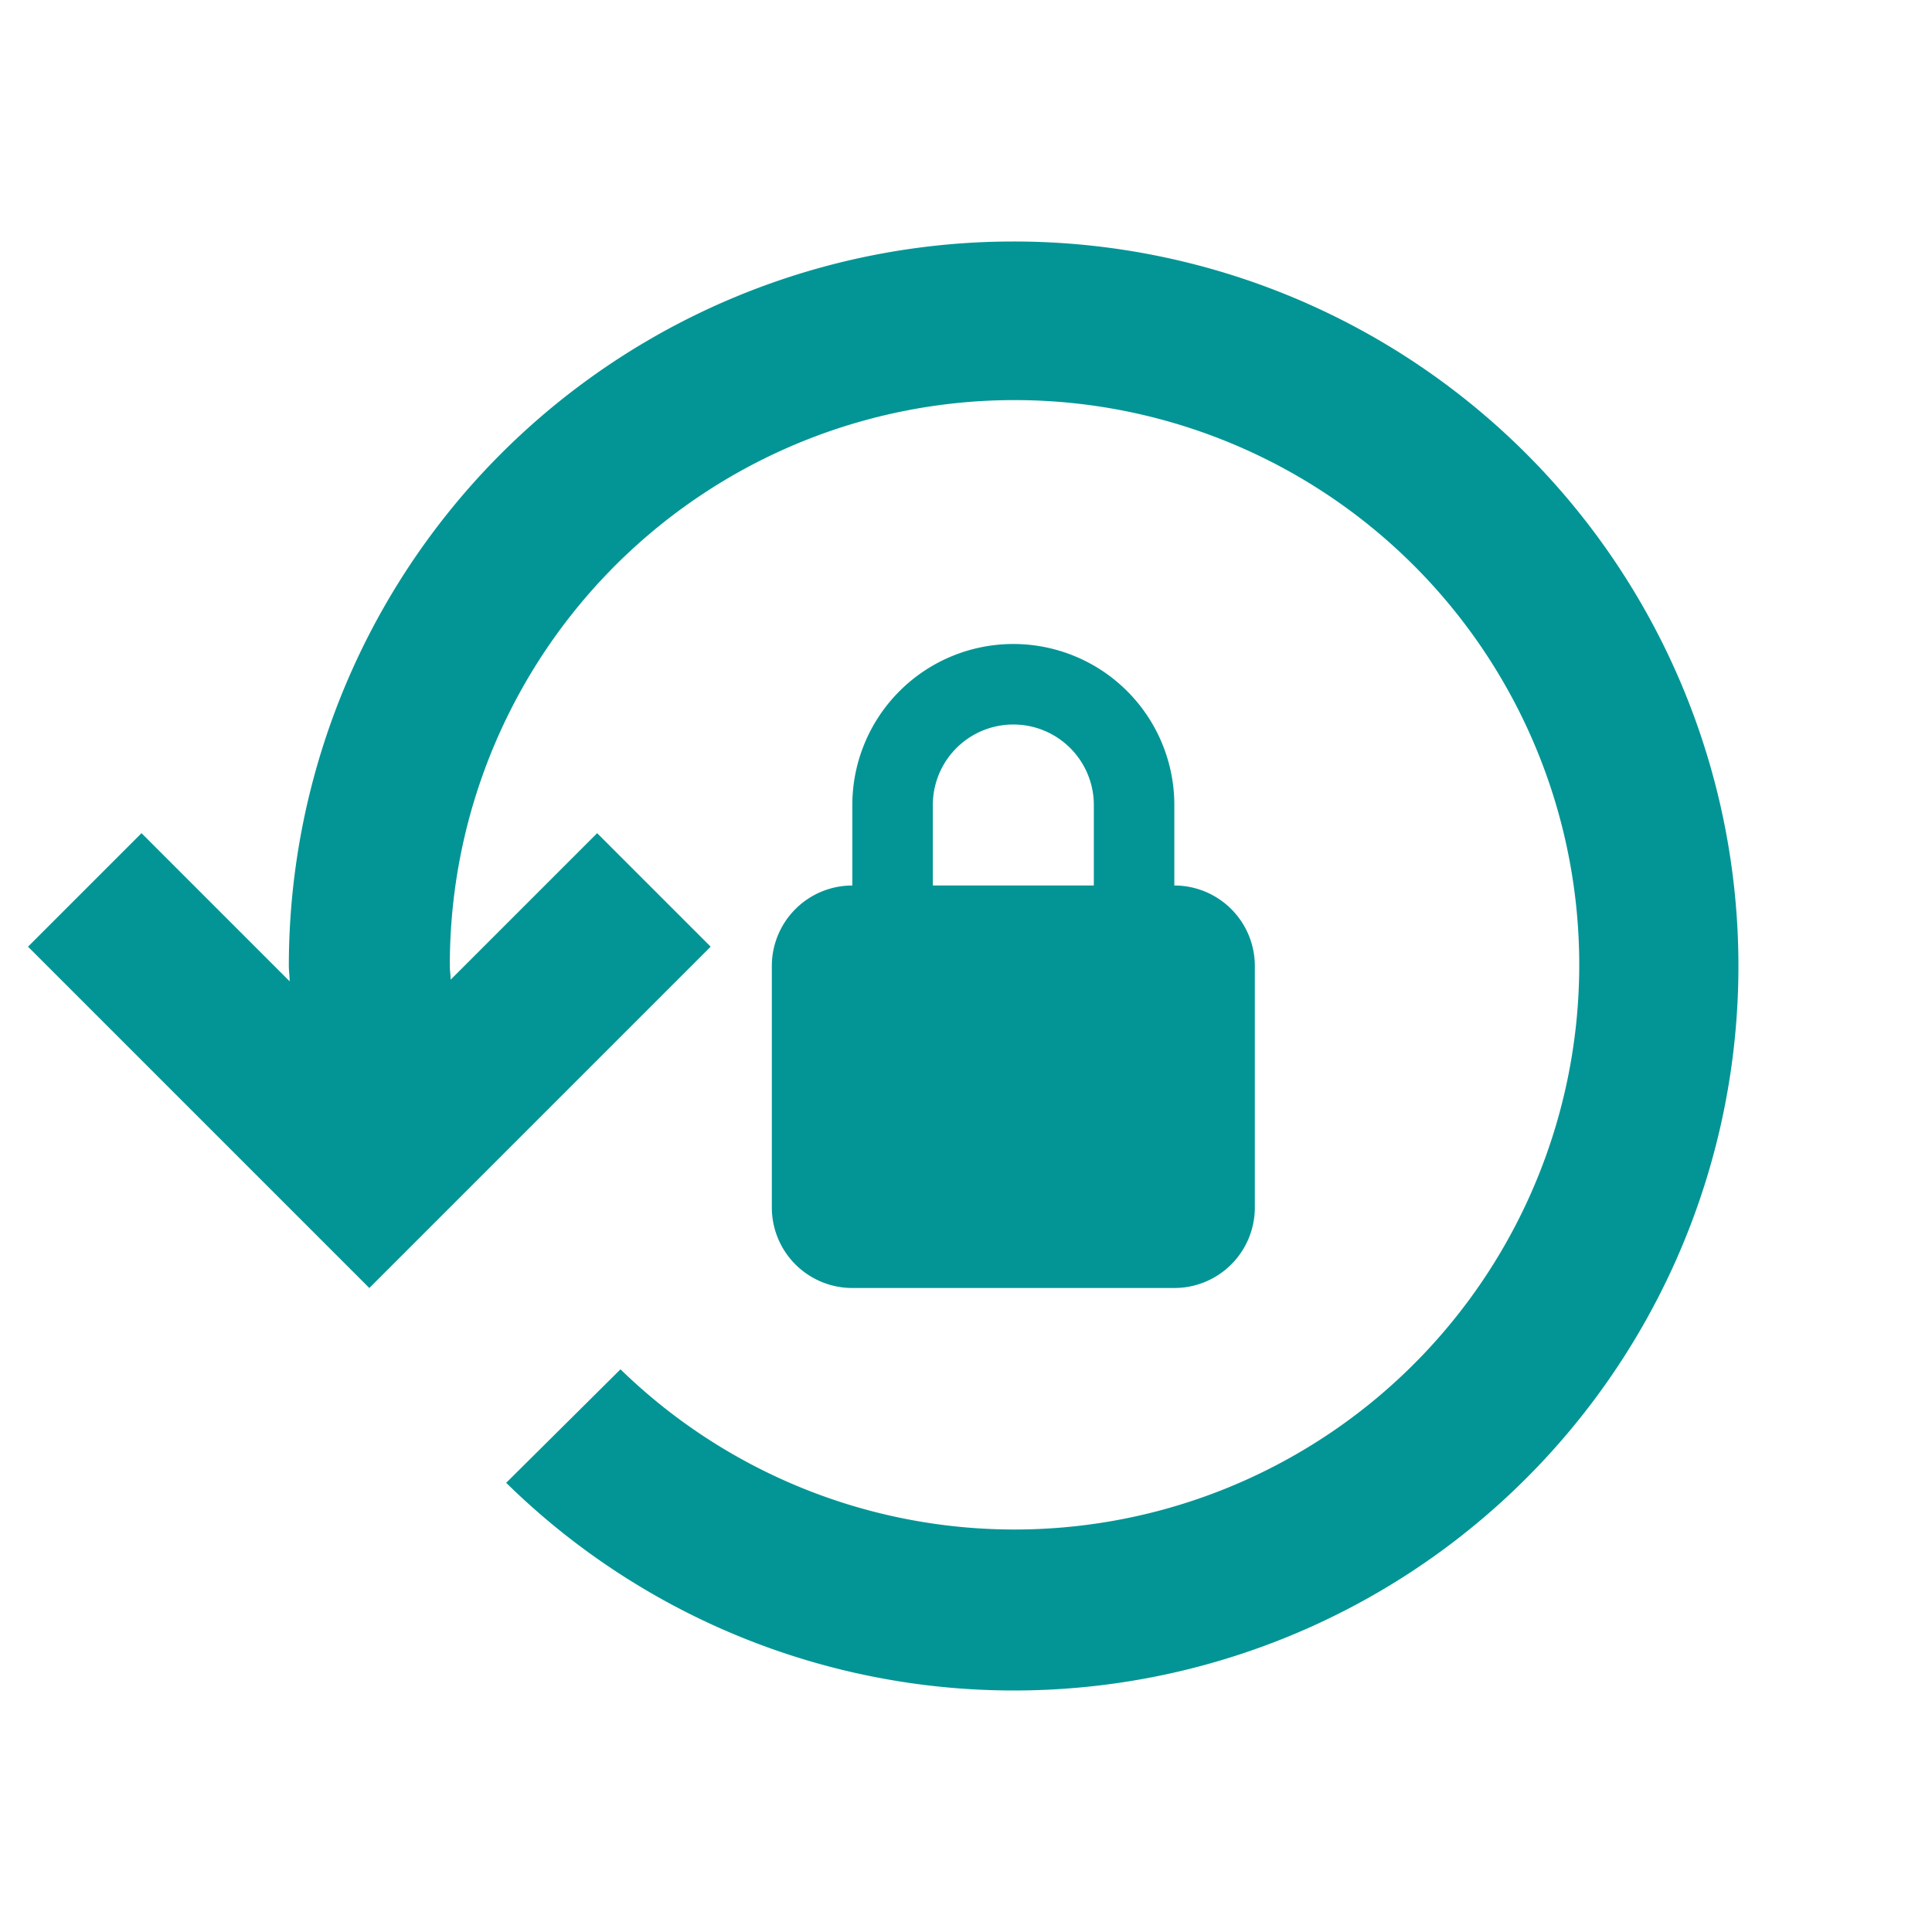 <svg xmlns="http://www.w3.org/2000/svg" width="24" height="24" viewBox="0 0 24 24">
  <g id="login_ic_reset" transform="translate(-0.412)">
    <rect id="長方形_399" data-name="長方形 399" width="24" height="24" transform="translate(0.412)" fill="none"/>
    <path id="パス_1525" data-name="パス 1525" d="M13,3a9,9,0,0,0-9,9c0,.06.01.12.01.19L2.17,10.35.76,11.76,5,16l4.24-4.24L7.83,10.35,6.01,12.17c0-.06-.01-.11-.01-.17a7.015,7.015,0,1,1,2.12,5.01L6.7,18.42A9,9,0,1,0,13,3Zm2,8V10a2,2,0,0,0-4,0v1a1,1,0,0,0-1,1v3a1,1,0,0,0,1,1h4a1,1,0,0,0,1-1V12A1,1,0,0,0,15,11Zm-1,0H12V10a1,1,0,0,1,2,0Z" fill="#039595"/>
  </g>
</svg>
